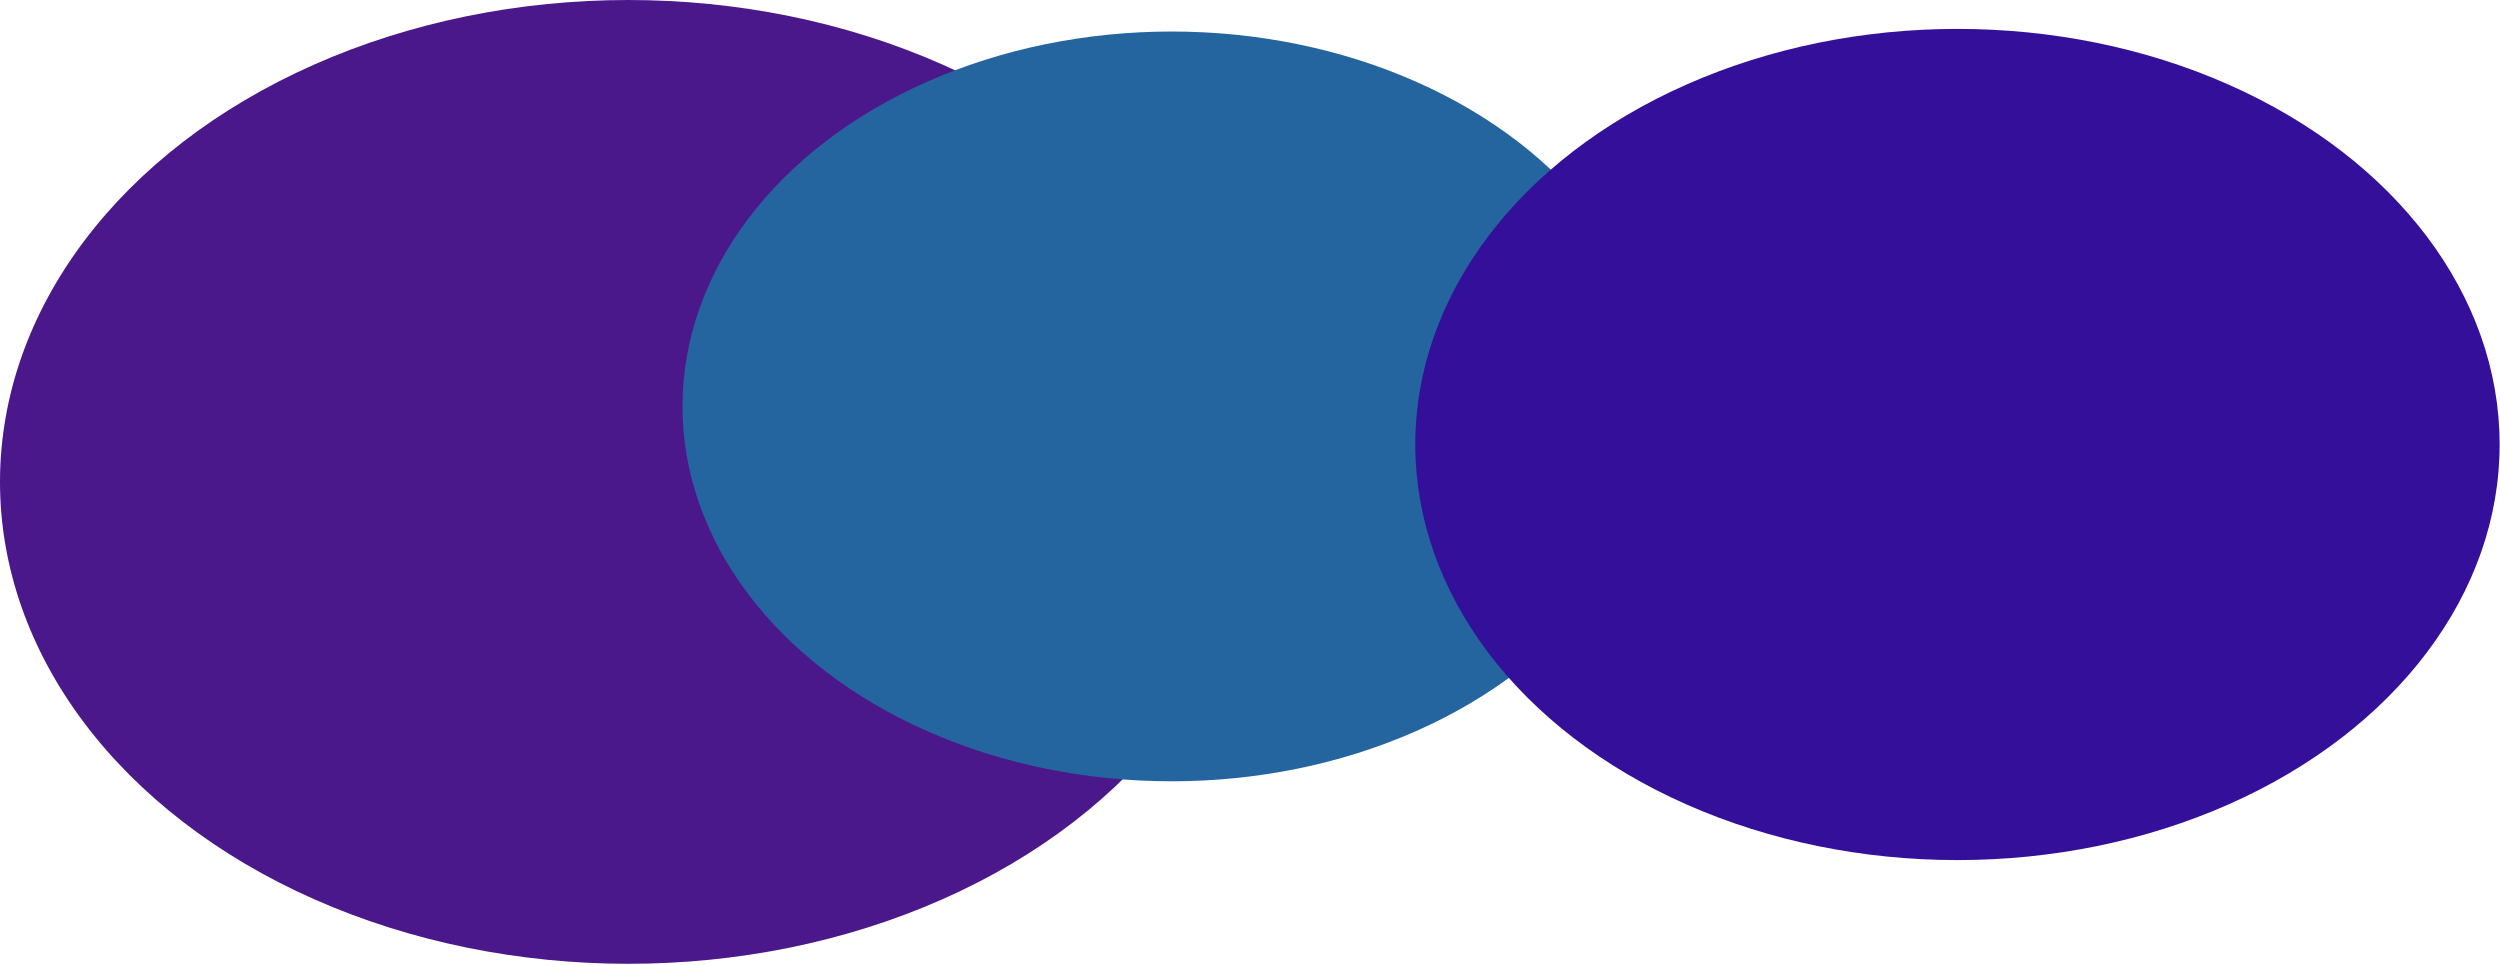 <svg width="1492" height="576" viewBox="0 0 1492 576" fill="none" xmlns="http://www.w3.org/2000/svg">
<ellipse cx="374.992" cy="287.6" rx="374.992" ry="287.6" fill="#4B188B"/>
<ellipse cx="699.21" cy="242.545" rx="291.892" ry="223.732" fill="#24649F"/>
<ellipse cx="1168.21" cy="265.272" rx="323.574" ry="248.026" fill="#330F9A"/>
</svg>
